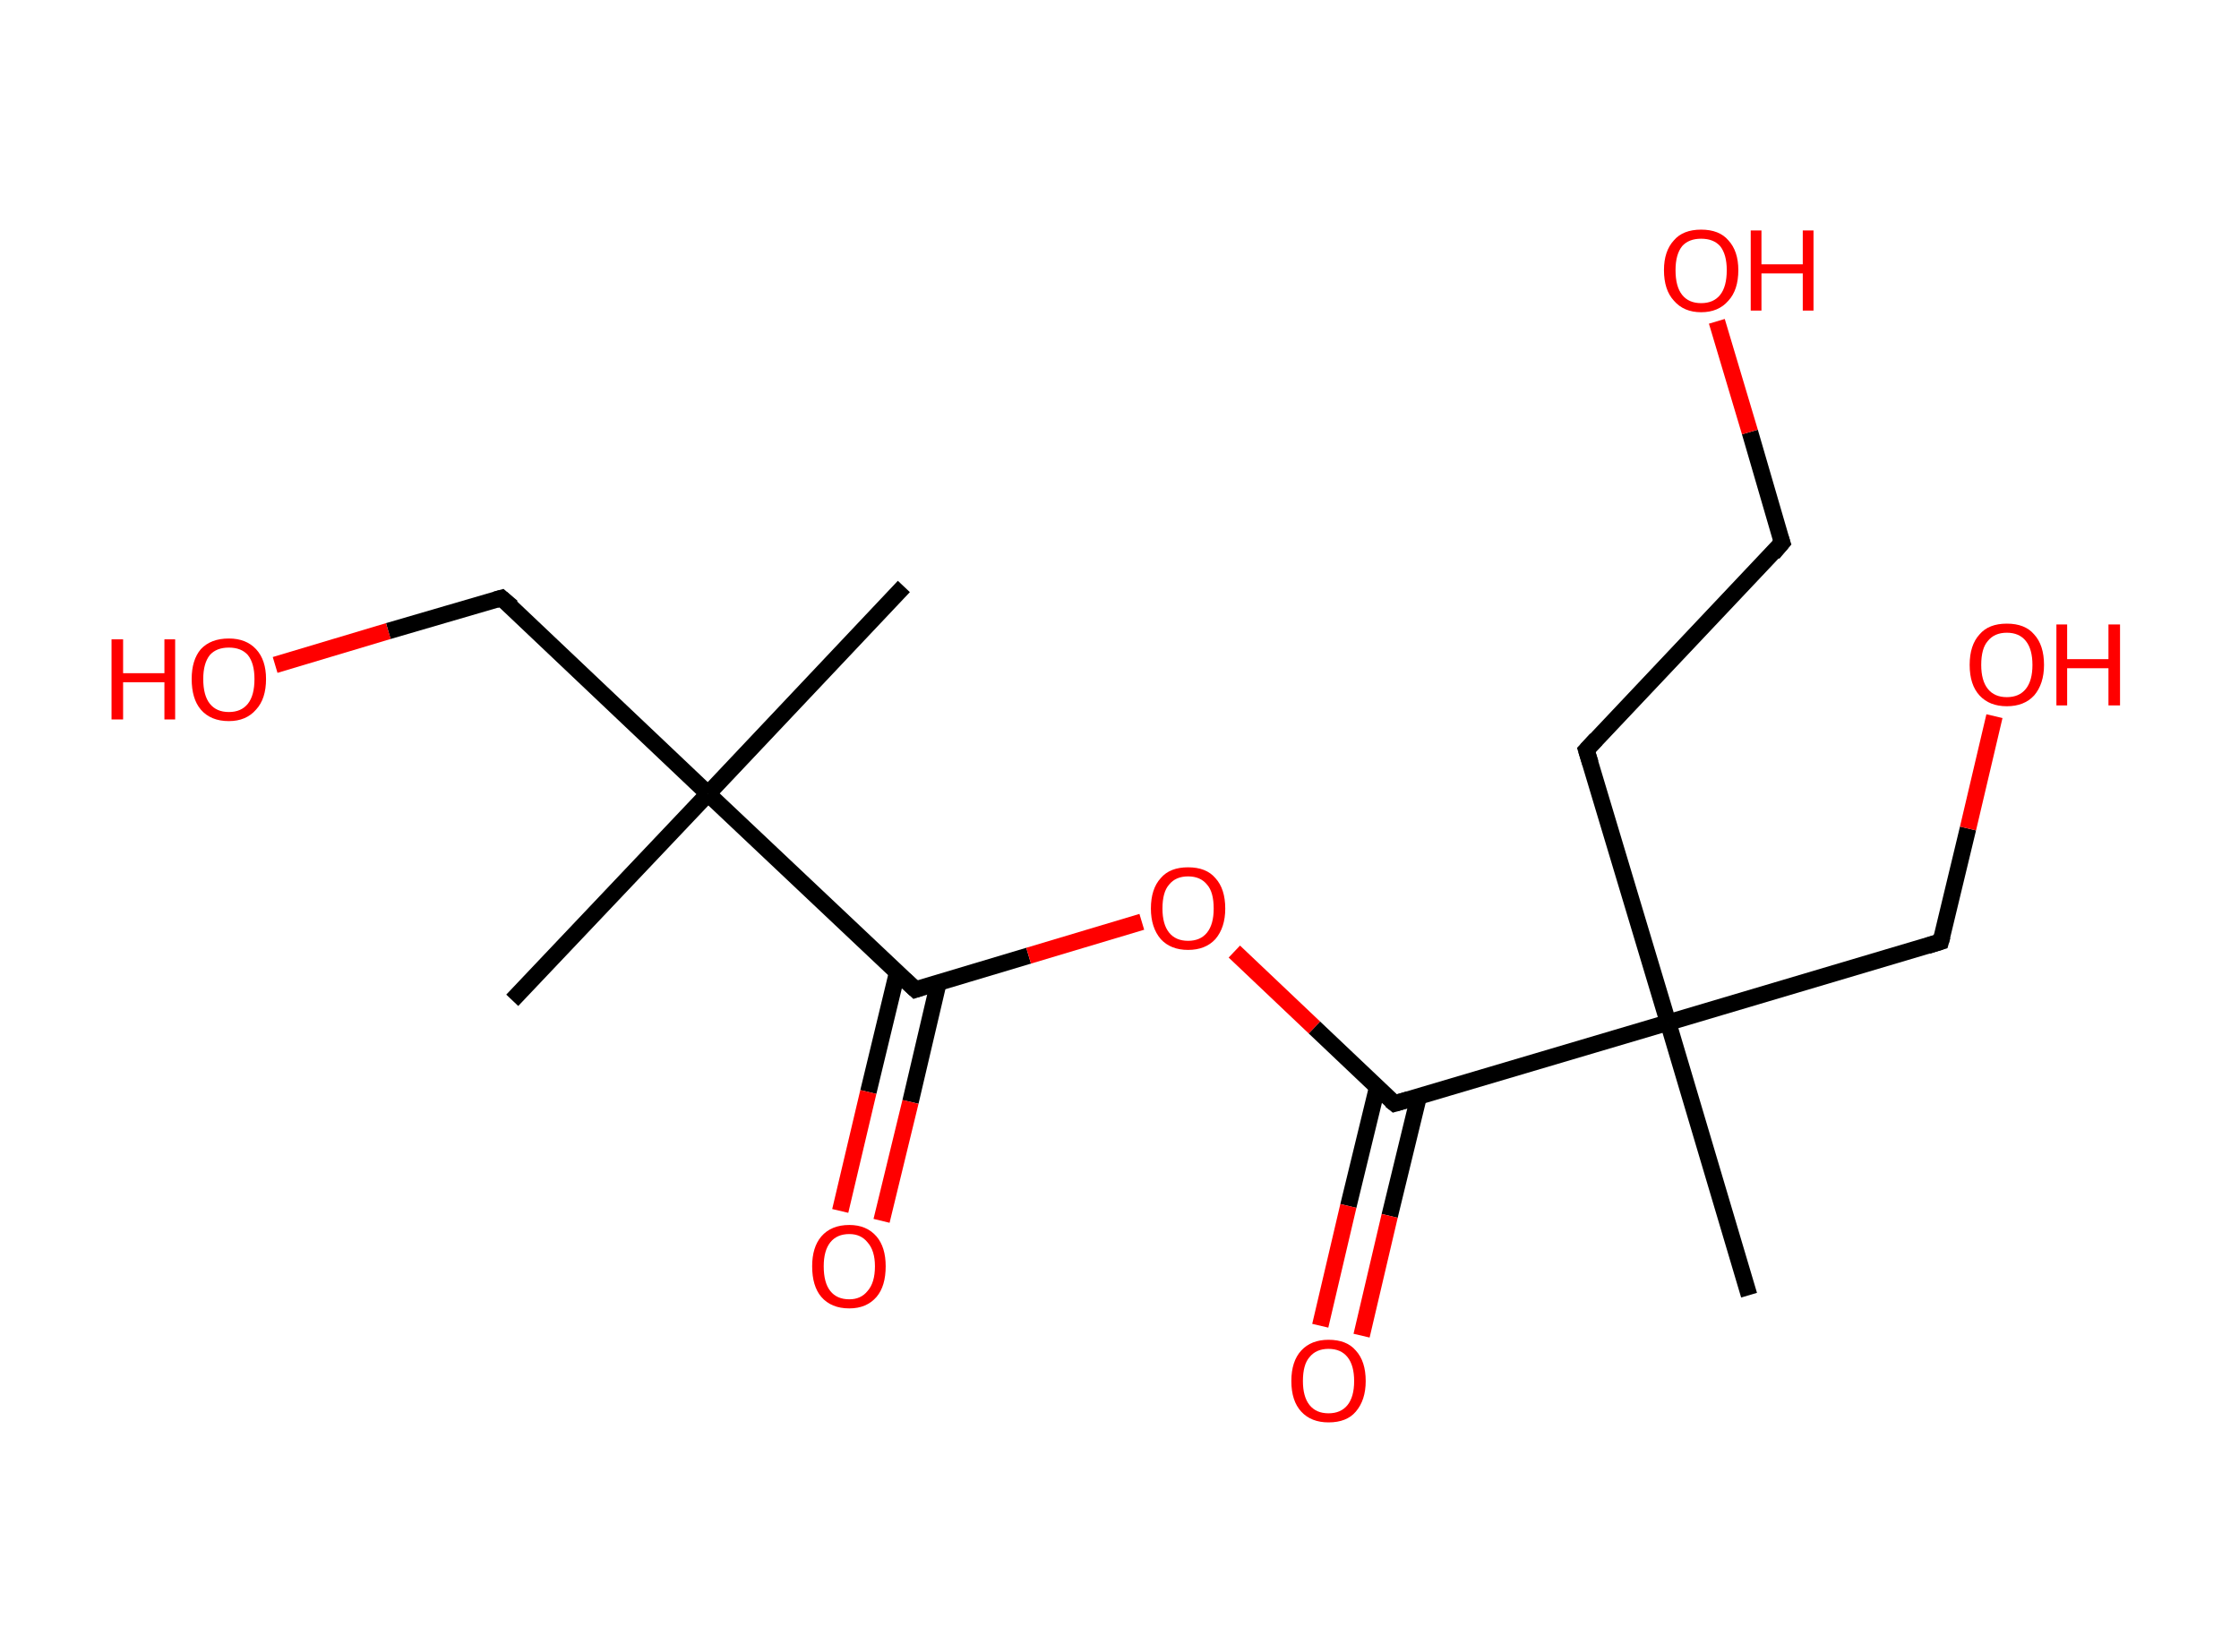 <?xml version='1.0' encoding='ASCII' standalone='yes'?>
<svg xmlns="http://www.w3.org/2000/svg" xmlns:rdkit="http://www.rdkit.org/xml" xmlns:xlink="http://www.w3.org/1999/xlink" version="1.1" baseProfile="full" xml:space="preserve" width="271px" height="200px" viewBox="0 0 271 200">
<!-- END OF HEADER -->
<rect style="opacity:1.0;fill:#FFFFFF;stroke:none" width="271.0" height="200.0" x="0.0" y="0.0"> </rect>
<path class="bond-0 atom-0 atom-1" d="M 109.4,71.0 L 85.7,96.1" style="fill:none;fill-rule:evenodd;stroke:#000000;stroke-width:2.0px;stroke-linecap:butt;stroke-linejoin:miter;stroke-opacity:1"/>
<path class="bond-1 atom-1 atom-2" d="M 85.7,96.1 L 62.0,121.1" style="fill:none;fill-rule:evenodd;stroke:#000000;stroke-width:2.0px;stroke-linecap:butt;stroke-linejoin:miter;stroke-opacity:1"/>
<path class="bond-2 atom-1 atom-3" d="M 85.7,96.1 L 60.7,72.4" style="fill:none;fill-rule:evenodd;stroke:#000000;stroke-width:2.0px;stroke-linecap:butt;stroke-linejoin:miter;stroke-opacity:1"/>
<path class="bond-3 atom-3 atom-4" d="M 60.7,72.4 L 47.0,76.4" style="fill:none;fill-rule:evenodd;stroke:#000000;stroke-width:2.0px;stroke-linecap:butt;stroke-linejoin:miter;stroke-opacity:1"/>
<path class="bond-3 atom-3 atom-4" d="M 47.0,76.4 L 33.3,80.5" style="fill:none;fill-rule:evenodd;stroke:#FF0000;stroke-width:2.0px;stroke-linecap:butt;stroke-linejoin:miter;stroke-opacity:1"/>
<path class="bond-4 atom-1 atom-5" d="M 85.7,96.1 L 110.8,119.8" style="fill:none;fill-rule:evenodd;stroke:#000000;stroke-width:2.0px;stroke-linecap:butt;stroke-linejoin:miter;stroke-opacity:1"/>
<path class="bond-5 atom-5 atom-6" d="M 108.6,117.7 L 105.1,132.2" style="fill:none;fill-rule:evenodd;stroke:#000000;stroke-width:2.0px;stroke-linecap:butt;stroke-linejoin:miter;stroke-opacity:1"/>
<path class="bond-5 atom-5 atom-6" d="M 105.1,132.2 L 101.7,146.6" style="fill:none;fill-rule:evenodd;stroke:#FF0000;stroke-width:2.0px;stroke-linecap:butt;stroke-linejoin:miter;stroke-opacity:1"/>
<path class="bond-5 atom-5 atom-6" d="M 113.6,118.9 L 110.2,133.4" style="fill:none;fill-rule:evenodd;stroke:#000000;stroke-width:2.0px;stroke-linecap:butt;stroke-linejoin:miter;stroke-opacity:1"/>
<path class="bond-5 atom-5 atom-6" d="M 110.2,133.4 L 106.7,147.8" style="fill:none;fill-rule:evenodd;stroke:#FF0000;stroke-width:2.0px;stroke-linecap:butt;stroke-linejoin:miter;stroke-opacity:1"/>
<path class="bond-6 atom-5 atom-7" d="M 110.8,119.8 L 124.5,115.7" style="fill:none;fill-rule:evenodd;stroke:#000000;stroke-width:2.0px;stroke-linecap:butt;stroke-linejoin:miter;stroke-opacity:1"/>
<path class="bond-6 atom-5 atom-7" d="M 124.5,115.7 L 138.2,111.6" style="fill:none;fill-rule:evenodd;stroke:#FF0000;stroke-width:2.0px;stroke-linecap:butt;stroke-linejoin:miter;stroke-opacity:1"/>
<path class="bond-7 atom-7 atom-8" d="M 149.4,115.2 L 159.1,124.4" style="fill:none;fill-rule:evenodd;stroke:#FF0000;stroke-width:2.0px;stroke-linecap:butt;stroke-linejoin:miter;stroke-opacity:1"/>
<path class="bond-7 atom-7 atom-8" d="M 159.1,124.4 L 168.8,133.6" style="fill:none;fill-rule:evenodd;stroke:#000000;stroke-width:2.0px;stroke-linecap:butt;stroke-linejoin:miter;stroke-opacity:1"/>
<path class="bond-8 atom-8 atom-9" d="M 166.7,131.6 L 163.2,146.0" style="fill:none;fill-rule:evenodd;stroke:#000000;stroke-width:2.0px;stroke-linecap:butt;stroke-linejoin:miter;stroke-opacity:1"/>
<path class="bond-8 atom-8 atom-9" d="M 163.2,146.0 L 159.8,160.5" style="fill:none;fill-rule:evenodd;stroke:#FF0000;stroke-width:2.0px;stroke-linecap:butt;stroke-linejoin:miter;stroke-opacity:1"/>
<path class="bond-8 atom-8 atom-9" d="M 171.7,132.8 L 168.2,147.2" style="fill:none;fill-rule:evenodd;stroke:#000000;stroke-width:2.0px;stroke-linecap:butt;stroke-linejoin:miter;stroke-opacity:1"/>
<path class="bond-8 atom-8 atom-9" d="M 168.2,147.2 L 164.8,161.7" style="fill:none;fill-rule:evenodd;stroke:#FF0000;stroke-width:2.0px;stroke-linecap:butt;stroke-linejoin:miter;stroke-opacity:1"/>
<path class="bond-9 atom-8 atom-10" d="M 168.8,133.6 L 201.9,123.8" style="fill:none;fill-rule:evenodd;stroke:#000000;stroke-width:2.0px;stroke-linecap:butt;stroke-linejoin:miter;stroke-opacity:1"/>
<path class="bond-10 atom-10 atom-11" d="M 201.9,123.8 L 211.7,156.8" style="fill:none;fill-rule:evenodd;stroke:#000000;stroke-width:2.0px;stroke-linecap:butt;stroke-linejoin:miter;stroke-opacity:1"/>
<path class="bond-11 atom-10 atom-12" d="M 201.9,123.8 L 234.9,114.0" style="fill:none;fill-rule:evenodd;stroke:#000000;stroke-width:2.0px;stroke-linecap:butt;stroke-linejoin:miter;stroke-opacity:1"/>
<path class="bond-12 atom-12 atom-13" d="M 234.9,114.0 L 238.2,100.3" style="fill:none;fill-rule:evenodd;stroke:#000000;stroke-width:2.0px;stroke-linecap:butt;stroke-linejoin:miter;stroke-opacity:1"/>
<path class="bond-12 atom-12 atom-13" d="M 238.2,100.3 L 241.4,86.7" style="fill:none;fill-rule:evenodd;stroke:#FF0000;stroke-width:2.0px;stroke-linecap:butt;stroke-linejoin:miter;stroke-opacity:1"/>
<path class="bond-13 atom-10 atom-14" d="M 201.9,123.8 L 192.0,90.8" style="fill:none;fill-rule:evenodd;stroke:#000000;stroke-width:2.0px;stroke-linecap:butt;stroke-linejoin:miter;stroke-opacity:1"/>
<path class="bond-14 atom-14 atom-15" d="M 192.0,90.8 L 215.7,65.7" style="fill:none;fill-rule:evenodd;stroke:#000000;stroke-width:2.0px;stroke-linecap:butt;stroke-linejoin:miter;stroke-opacity:1"/>
<path class="bond-15 atom-15 atom-16" d="M 215.7,65.7 L 211.8,52.3" style="fill:none;fill-rule:evenodd;stroke:#000000;stroke-width:2.0px;stroke-linecap:butt;stroke-linejoin:miter;stroke-opacity:1"/>
<path class="bond-15 atom-15 atom-16" d="M 211.8,52.3 L 207.8,38.9" style="fill:none;fill-rule:evenodd;stroke:#FF0000;stroke-width:2.0px;stroke-linecap:butt;stroke-linejoin:miter;stroke-opacity:1"/>
<path d="M 62.0,73.5 L 60.7,72.4 L 60.0,72.6" style="fill:none;stroke:#000000;stroke-width:2.0px;stroke-linecap:butt;stroke-linejoin:miter;stroke-opacity:1;"/>
<path d="M 109.5,118.6 L 110.8,119.8 L 111.4,119.6" style="fill:none;stroke:#000000;stroke-width:2.0px;stroke-linecap:butt;stroke-linejoin:miter;stroke-opacity:1;"/>
<path d="M 168.3,133.2 L 168.8,133.6 L 170.5,133.1" style="fill:none;stroke:#000000;stroke-width:2.0px;stroke-linecap:butt;stroke-linejoin:miter;stroke-opacity:1;"/>
<path d="M 233.3,114.5 L 234.9,114.0 L 235.1,113.3" style="fill:none;stroke:#000000;stroke-width:2.0px;stroke-linecap:butt;stroke-linejoin:miter;stroke-opacity:1;"/>
<path d="M 192.5,92.4 L 192.0,90.8 L 193.2,89.5" style="fill:none;stroke:#000000;stroke-width:2.0px;stroke-linecap:butt;stroke-linejoin:miter;stroke-opacity:1;"/>
<path d="M 214.6,67.0 L 215.7,65.7 L 215.5,65.1" style="fill:none;stroke:#000000;stroke-width:2.0px;stroke-linecap:butt;stroke-linejoin:miter;stroke-opacity:1;"/>
<path class="atom-4" d="M 13.5 77.4 L 14.9 77.4 L 14.9 81.5 L 19.9 81.5 L 19.9 77.4 L 21.2 77.4 L 21.2 87.1 L 19.9 87.1 L 19.9 82.6 L 14.9 82.6 L 14.9 87.1 L 13.5 87.1 L 13.5 77.4 " fill="#FF0000"/>
<path class="atom-4" d="M 23.2 82.2 Q 23.2 79.9, 24.3 78.6 Q 25.5 77.3, 27.7 77.3 Q 29.8 77.3, 31.0 78.6 Q 32.2 79.9, 32.2 82.2 Q 32.2 84.6, 31.0 85.9 Q 29.8 87.3, 27.7 87.3 Q 25.5 87.3, 24.3 85.9 Q 23.2 84.6, 23.2 82.2 M 27.7 86.2 Q 29.2 86.2, 30.0 85.2 Q 30.8 84.2, 30.8 82.2 Q 30.8 80.3, 30.0 79.3 Q 29.2 78.4, 27.7 78.4 Q 26.2 78.4, 25.4 79.3 Q 24.6 80.3, 24.6 82.2 Q 24.6 84.2, 25.4 85.2 Q 26.2 86.2, 27.7 86.2 " fill="#FF0000"/>
<path class="atom-6" d="M 98.3 153.3 Q 98.3 151.0, 99.4 149.7 Q 100.6 148.3, 102.8 148.3 Q 104.9 148.3, 106.1 149.7 Q 107.2 151.0, 107.2 153.3 Q 107.2 155.7, 106.1 157.0 Q 104.9 158.4, 102.8 158.4 Q 100.6 158.4, 99.4 157.0 Q 98.3 155.7, 98.3 153.3 M 102.8 157.3 Q 104.2 157.3, 105.0 156.3 Q 105.9 155.3, 105.9 153.3 Q 105.9 151.4, 105.0 150.4 Q 104.2 149.4, 102.8 149.4 Q 101.3 149.4, 100.5 150.4 Q 99.7 151.4, 99.7 153.3 Q 99.7 155.3, 100.5 156.3 Q 101.3 157.3, 102.8 157.3 " fill="#FF0000"/>
<path class="atom-7" d="M 139.3 110.0 Q 139.3 107.6, 140.5 106.3 Q 141.6 105.0, 143.8 105.0 Q 146.0 105.0, 147.1 106.3 Q 148.3 107.6, 148.3 110.0 Q 148.3 112.3, 147.1 113.7 Q 145.9 115.0, 143.8 115.0 Q 141.7 115.0, 140.5 113.7 Q 139.3 112.3, 139.3 110.0 M 143.8 113.9 Q 145.3 113.9, 146.1 112.9 Q 146.9 111.9, 146.9 110.0 Q 146.9 108.0, 146.1 107.1 Q 145.3 106.1, 143.8 106.1 Q 142.3 106.1, 141.5 107.1 Q 140.7 108.0, 140.7 110.0 Q 140.7 111.9, 141.5 112.9 Q 142.3 113.9, 143.8 113.9 " fill="#FF0000"/>
<path class="atom-9" d="M 156.3 167.2 Q 156.3 164.8, 157.5 163.5 Q 158.7 162.2, 160.8 162.2 Q 163.0 162.2, 164.1 163.5 Q 165.3 164.8, 165.3 167.2 Q 165.3 169.5, 164.1 170.9 Q 163.0 172.2, 160.8 172.2 Q 158.7 172.2, 157.5 170.9 Q 156.3 169.6, 156.3 167.2 M 160.8 171.1 Q 162.3 171.1, 163.1 170.1 Q 163.9 169.1, 163.9 167.2 Q 163.9 165.3, 163.1 164.3 Q 162.3 163.3, 160.8 163.3 Q 159.3 163.3, 158.5 164.3 Q 157.7 165.2, 157.7 167.2 Q 157.7 169.1, 158.5 170.1 Q 159.3 171.1, 160.8 171.1 " fill="#FF0000"/>
<path class="atom-13" d="M 238.4 80.5 Q 238.4 78.1, 239.6 76.8 Q 240.7 75.5, 242.9 75.5 Q 245.1 75.5, 246.2 76.8 Q 247.4 78.1, 247.4 80.5 Q 247.4 82.8, 246.2 84.2 Q 245.0 85.5, 242.9 85.5 Q 240.8 85.5, 239.6 84.2 Q 238.4 82.9, 238.4 80.5 M 242.9 84.4 Q 244.4 84.4, 245.2 83.4 Q 246.0 82.4, 246.0 80.5 Q 246.0 78.6, 245.2 77.6 Q 244.4 76.6, 242.9 76.6 Q 241.4 76.6, 240.6 77.6 Q 239.8 78.5, 239.8 80.5 Q 239.8 82.4, 240.6 83.4 Q 241.4 84.4, 242.9 84.4 " fill="#FF0000"/>
<path class="atom-13" d="M 248.9 75.6 L 250.2 75.6 L 250.2 79.8 L 255.2 79.8 L 255.2 75.6 L 256.6 75.6 L 256.6 85.4 L 255.2 85.4 L 255.2 80.9 L 250.2 80.9 L 250.2 85.4 L 248.9 85.4 L 248.9 75.6 " fill="#FF0000"/>
<path class="atom-16" d="M 201.4 32.7 Q 201.4 30.4, 202.6 29.1 Q 203.7 27.8, 205.9 27.8 Q 208.1 27.8, 209.2 29.1 Q 210.4 30.4, 210.4 32.7 Q 210.4 35.1, 209.2 36.4 Q 208.0 37.8, 205.9 37.8 Q 203.8 37.8, 202.6 36.4 Q 201.4 35.1, 201.4 32.7 M 205.9 36.7 Q 207.4 36.7, 208.2 35.7 Q 209.0 34.7, 209.0 32.7 Q 209.0 30.8, 208.2 29.8 Q 207.4 28.9, 205.9 28.9 Q 204.4 28.9, 203.6 29.8 Q 202.8 30.8, 202.8 32.7 Q 202.8 34.7, 203.6 35.7 Q 204.4 36.7, 205.9 36.7 " fill="#FF0000"/>
<path class="atom-16" d="M 211.9 27.9 L 213.2 27.9 L 213.2 32.0 L 218.2 32.0 L 218.2 27.9 L 219.5 27.9 L 219.5 37.6 L 218.2 37.6 L 218.2 33.1 L 213.2 33.1 L 213.2 37.6 L 211.9 37.6 L 211.9 27.9 " fill="#FF0000"/>
</svg>
